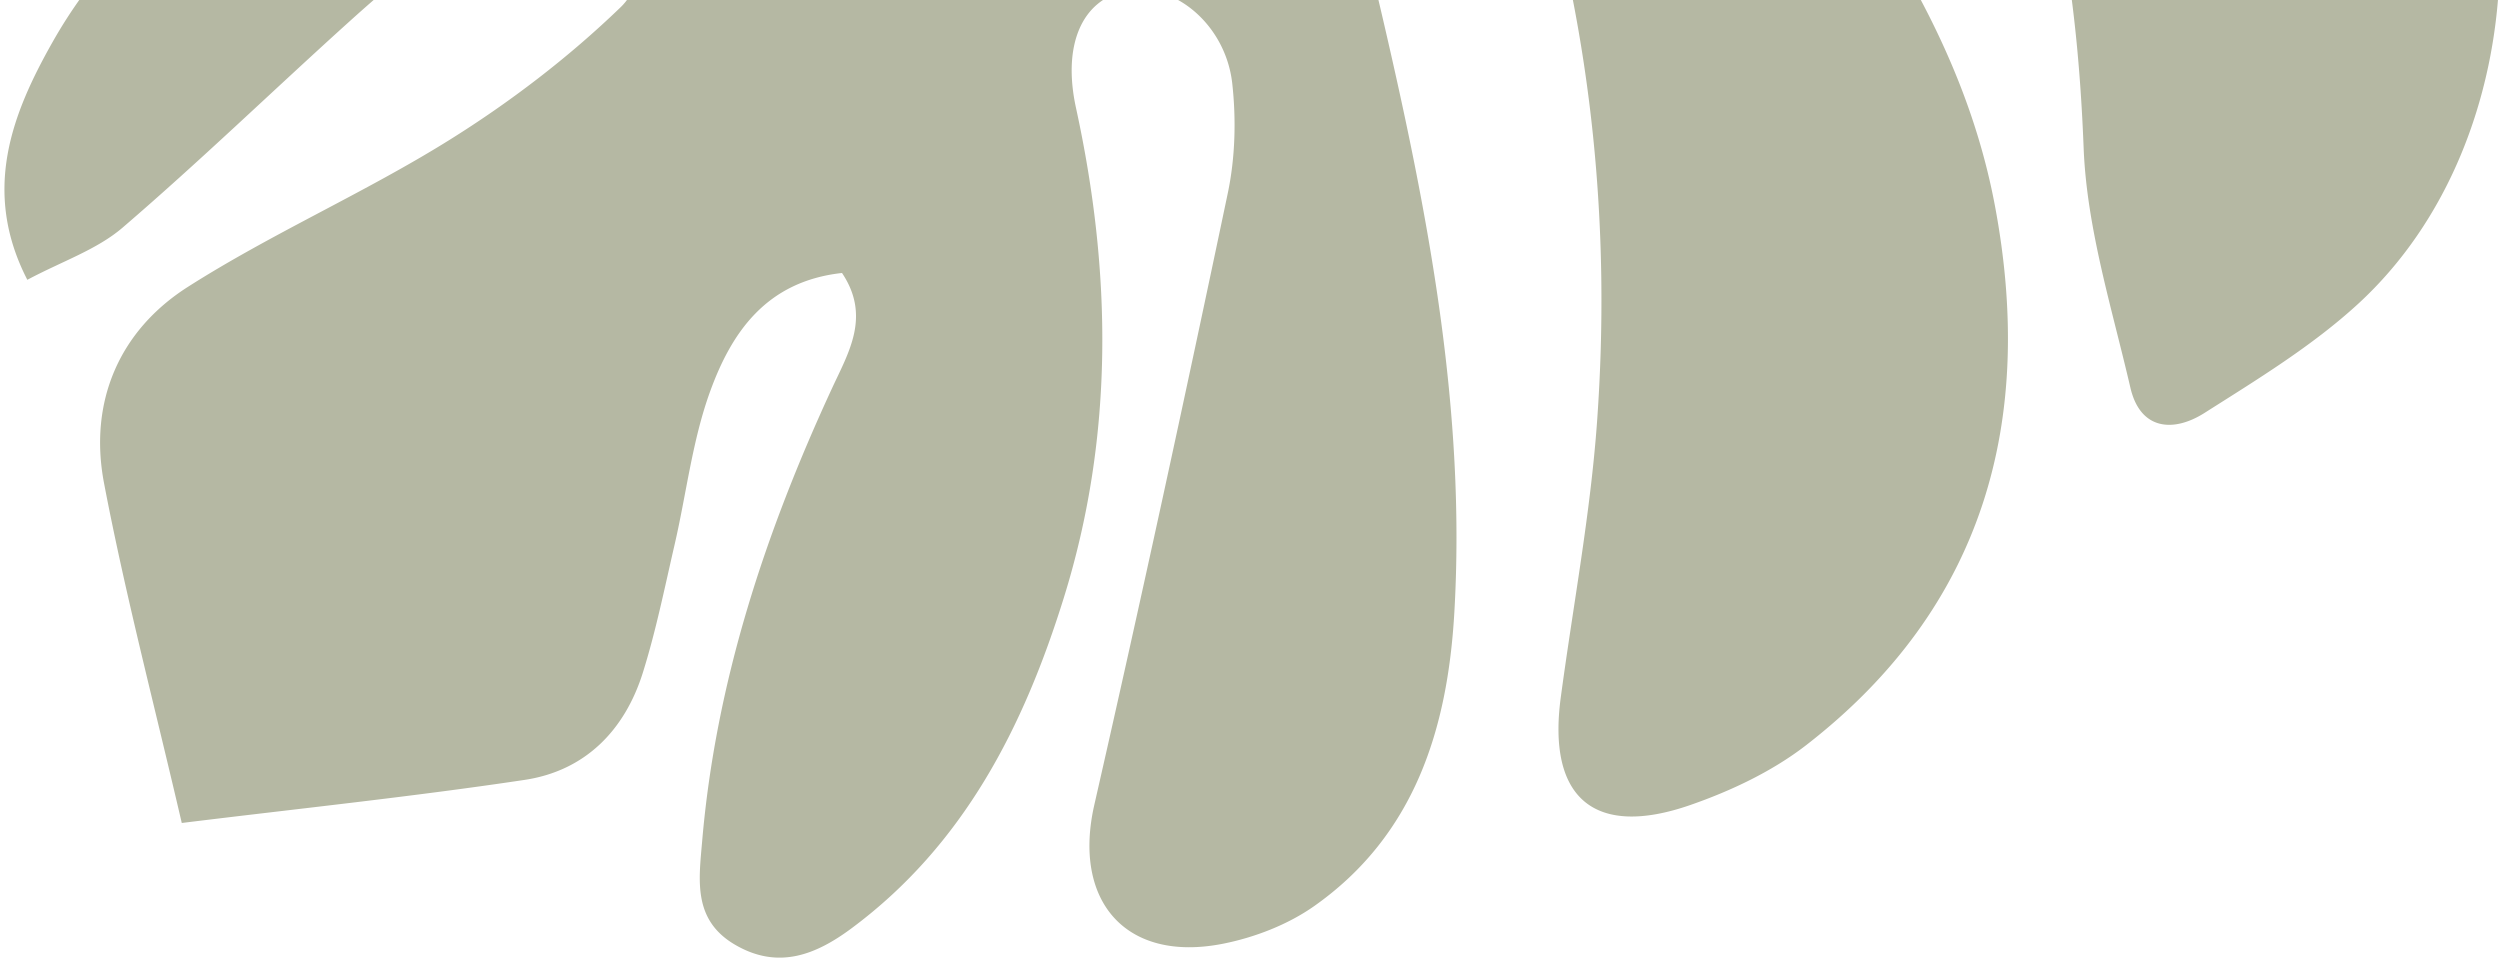 <svg xmlns="http://www.w3.org/2000/svg" width="317" height="122" viewBox="0 0 317 122"><g><g><path fill="#b5b8a3" d="M106.764 34.615c-9.64 1.065-14.02 7.583-16.725 15.034-2.254 6.212-3.006 12.962-4.509 19.455-1.25 5.409-2.353 10.873-4.008 16.163-2.299 7.352-7.332 12.473-15.006 13.624-14.243 2.136-28.582 3.629-43.467 5.463-3.476-14.975-7.155-28.936-9.856-43.083-1.96-10.268 1.89-19.33 10.638-24.9 10.639-6.773 22.331-11.884 33.045-18.555C64.675 12.961 72.128 7.262 78.721.891c2.877-2.782 3.218-8.186 4.86-12.821-17.556-3.768-28.68 5.09-39.418 14.784-9.568 8.638-18.841 17.613-28.615 26.006-3.26 2.798-7.665 4.26-12.082 6.62-5.81-11.28-1.919-21.072 3.166-30.087 9.974-17.683 26.594-27.1 45.149-33.321 12.863-4.313 26.138-7.416 38.936-11.895 7.249-2.537 14.213-6.289 20.674-10.468 2.426-1.57 4.86-6.522 4.063-8.807-.97-2.784-5.369-6.186-8.236-6.143-7.193.11-14.682 1.065-21.478 3.374-19.386 6.588-35.982 18.285-52.464 30.156-9.544 6.875-19.369 13.464-29.594 19.253C-4.18-8.007-7.39-9.921-9.743-18.723c-3.041-11.372-.43-22.283 6.421-31.03C15.307-73.537 39.055-89.77 69.88-92.865c9.42-.946 19.117 1.23 28.654.93a77.995 77.995 0 0 0 20.795-3.542c4.94-1.559 8.647-5.785 8.139-11.76-.486-5.71-4.707-8.339-9.582-9.905-14.904-4.793-28.762-.514-41.85 6.078-15.475 7.796-30.277 16.928-45.726 24.78-6.047 3.072-12.951 4.774-19.66 6.15-9.675 1.982-14.19-3-11.549-12.488 6.347-22.793 22.13-36.382 43.845-43.845 21.089-7.248 42.195-3.788 63.357-.058 8.297 1.463 16.773 1.962 25.188 2.665 2.393.2 4.901-.212 7.28-.712 8.411-1.77 13.863-6.042 13.832-11.473-.042-7.539-5.265-12.066-11.532-13.964-6.669-2.022-14.044-3.369-20.916-2.77-26.384 2.3-52.69 5.501-79.025 8.356-1.712.185-3.432.297-7.012.6 2.578-5.367 3.986-10.06 6.745-13.742 12.531-16.716 29.515-27.747 48.816-34.723 14.805-5.35 27.891.688 39.769 9.679 7.446 5.638 14.693 11.594 22.515 16.656 4.537 2.935 9.866 5.302 15.144 6.28 8.22 1.523 13.582-3.653 13.97-12.111.389-8.493-3.792-14.478-10.82-18.574-14.592-8.505-30.9-10.928-47.288-13.018-5.507-.702-11.265-.793-16.393-2.614-3.277-1.165-7.43-4.728-7.851-7.692-.418-2.942 2.54-7.727 5.395-9.564 30.004-19.303 85.112-25.585 117.463-.335 3.492 2.725 6.524 6.047 9.706 9.158 2.229 2.18 4.245 4.581 6.534 6.69 10.824 9.97 19.697 9.206 27.14-3.648 6.886-11.895 12.326-24.627 18.42-36.98 2.549-5.165 4.297-11.066 8.002-15.205 2.624-2.932 8.555-5.54 11.86-4.53 3.744 1.145 8.078 6.111 8.873 10.076 2.4 11.961-2.913 22.619-8.547 32.84-9.95 18.06-22.523 34.123-38.736 49.799 27.422-4.378 50.784 2.13 70.109 19.79 19.357 17.688 27.783 40.167 25.735 66.277l-1.765 1.666c-7.353-6.19-14.813-12.257-22.028-18.604-7.184-6.318-13.819-13.29-21.25-19.288-7.68-6.2-16.413-10.538-26.647-11.079-9.43-.498-14.206 1.799-16.216 8.236-2.115 6.779 1.322 16.278 8.595 18.988 8.16 3.04 16.967 5.416 25.61 5.879 21.478 1.149 33.59 9.503 38.889 30.562 2.578 10.245 3.003 21.038 4.3 31.596.186 1.514.009 3.151-.364 4.64-1.704 6.785-3.608 14.198-11.172 16.107-7.02 1.772-10.45-4.861-13.947-9.476-10.062-13.276-19.105-27.374-29.772-40.126-8.863-10.596-20.555-17.705-34.954-18.886-1.987-.163-4.322-.665-5.932.131-3.142 1.55-7.715 3.474-8.32 6.04-.732 3.101 1.044 8.138 3.514 10.349 4.21 3.767 9.751 6.09 14.836 8.83 13.895 7.492 27.475 15.126 38.312 27.219 20.539 22.917 19.43 64.175-3.4 85.095-5.819 5.333-12.738 9.54-19.447 13.8-3.915 2.485-8.138 2.193-9.39-3.213-2.333-10.069-5.53-20.202-5.928-30.403-1.009-25.901-5.639-50.57-21.183-71.853-3.973-5.44-10.147-10.168-16.34-12.743-3.565-1.48-10.404.73-13.526 3.665-2.588 2.433-3.617 9.003-2.273 12.593 2.35 6.273 6.68 11.952 10.836 17.375 13.6 17.754 26.986 35.704 31.234 58.28 5.113 27.176-1.275 50.863-23.923 68.412-4.298 3.33-9.525 5.798-14.695 7.596-12.19 4.24-18.136-.892-16.433-13.61 1.565-11.685 3.77-23.323 4.61-35.06 1.746-24.384-.612-48.458-7.63-71.969-.57-1.906-1.204-3.895-2.294-5.521-2.934-4.382-6.402-8.517-12.457-6.952-6.254 1.616-9.336 6.558-8.814 12.561.612 7.032 2.435 13.985 4.04 20.9 5.754 24.78 10.54 49.698 9.05 75.301-.853 14.668-5.012 28.189-17.772 37.17-3.336 2.35-7.524 3.968-11.55 4.768-12.328 2.448-19.109-5.399-16.322-17.62 5.88-25.794 11.485-51.65 16.92-77.54.945-4.495 1.077-9.347.567-13.92-.847-7.595-7.598-13.024-13.59-11.732-5.45 1.174-7.967 6.829-6.223 14.83 4.54 20.823 4.834 41.576-1.524 62.052-5.09 16.389-12.676 31.387-26.927 41.97-4.5 3.343-9.302 5.317-14.818 2.068-5.312-3.13-4.559-8.142-4.14-13.038 1.723-20.233 8-39.162 16.46-57.472 2.114-4.576 4.956-9.154 1.279-14.646z"/></g></g></svg>